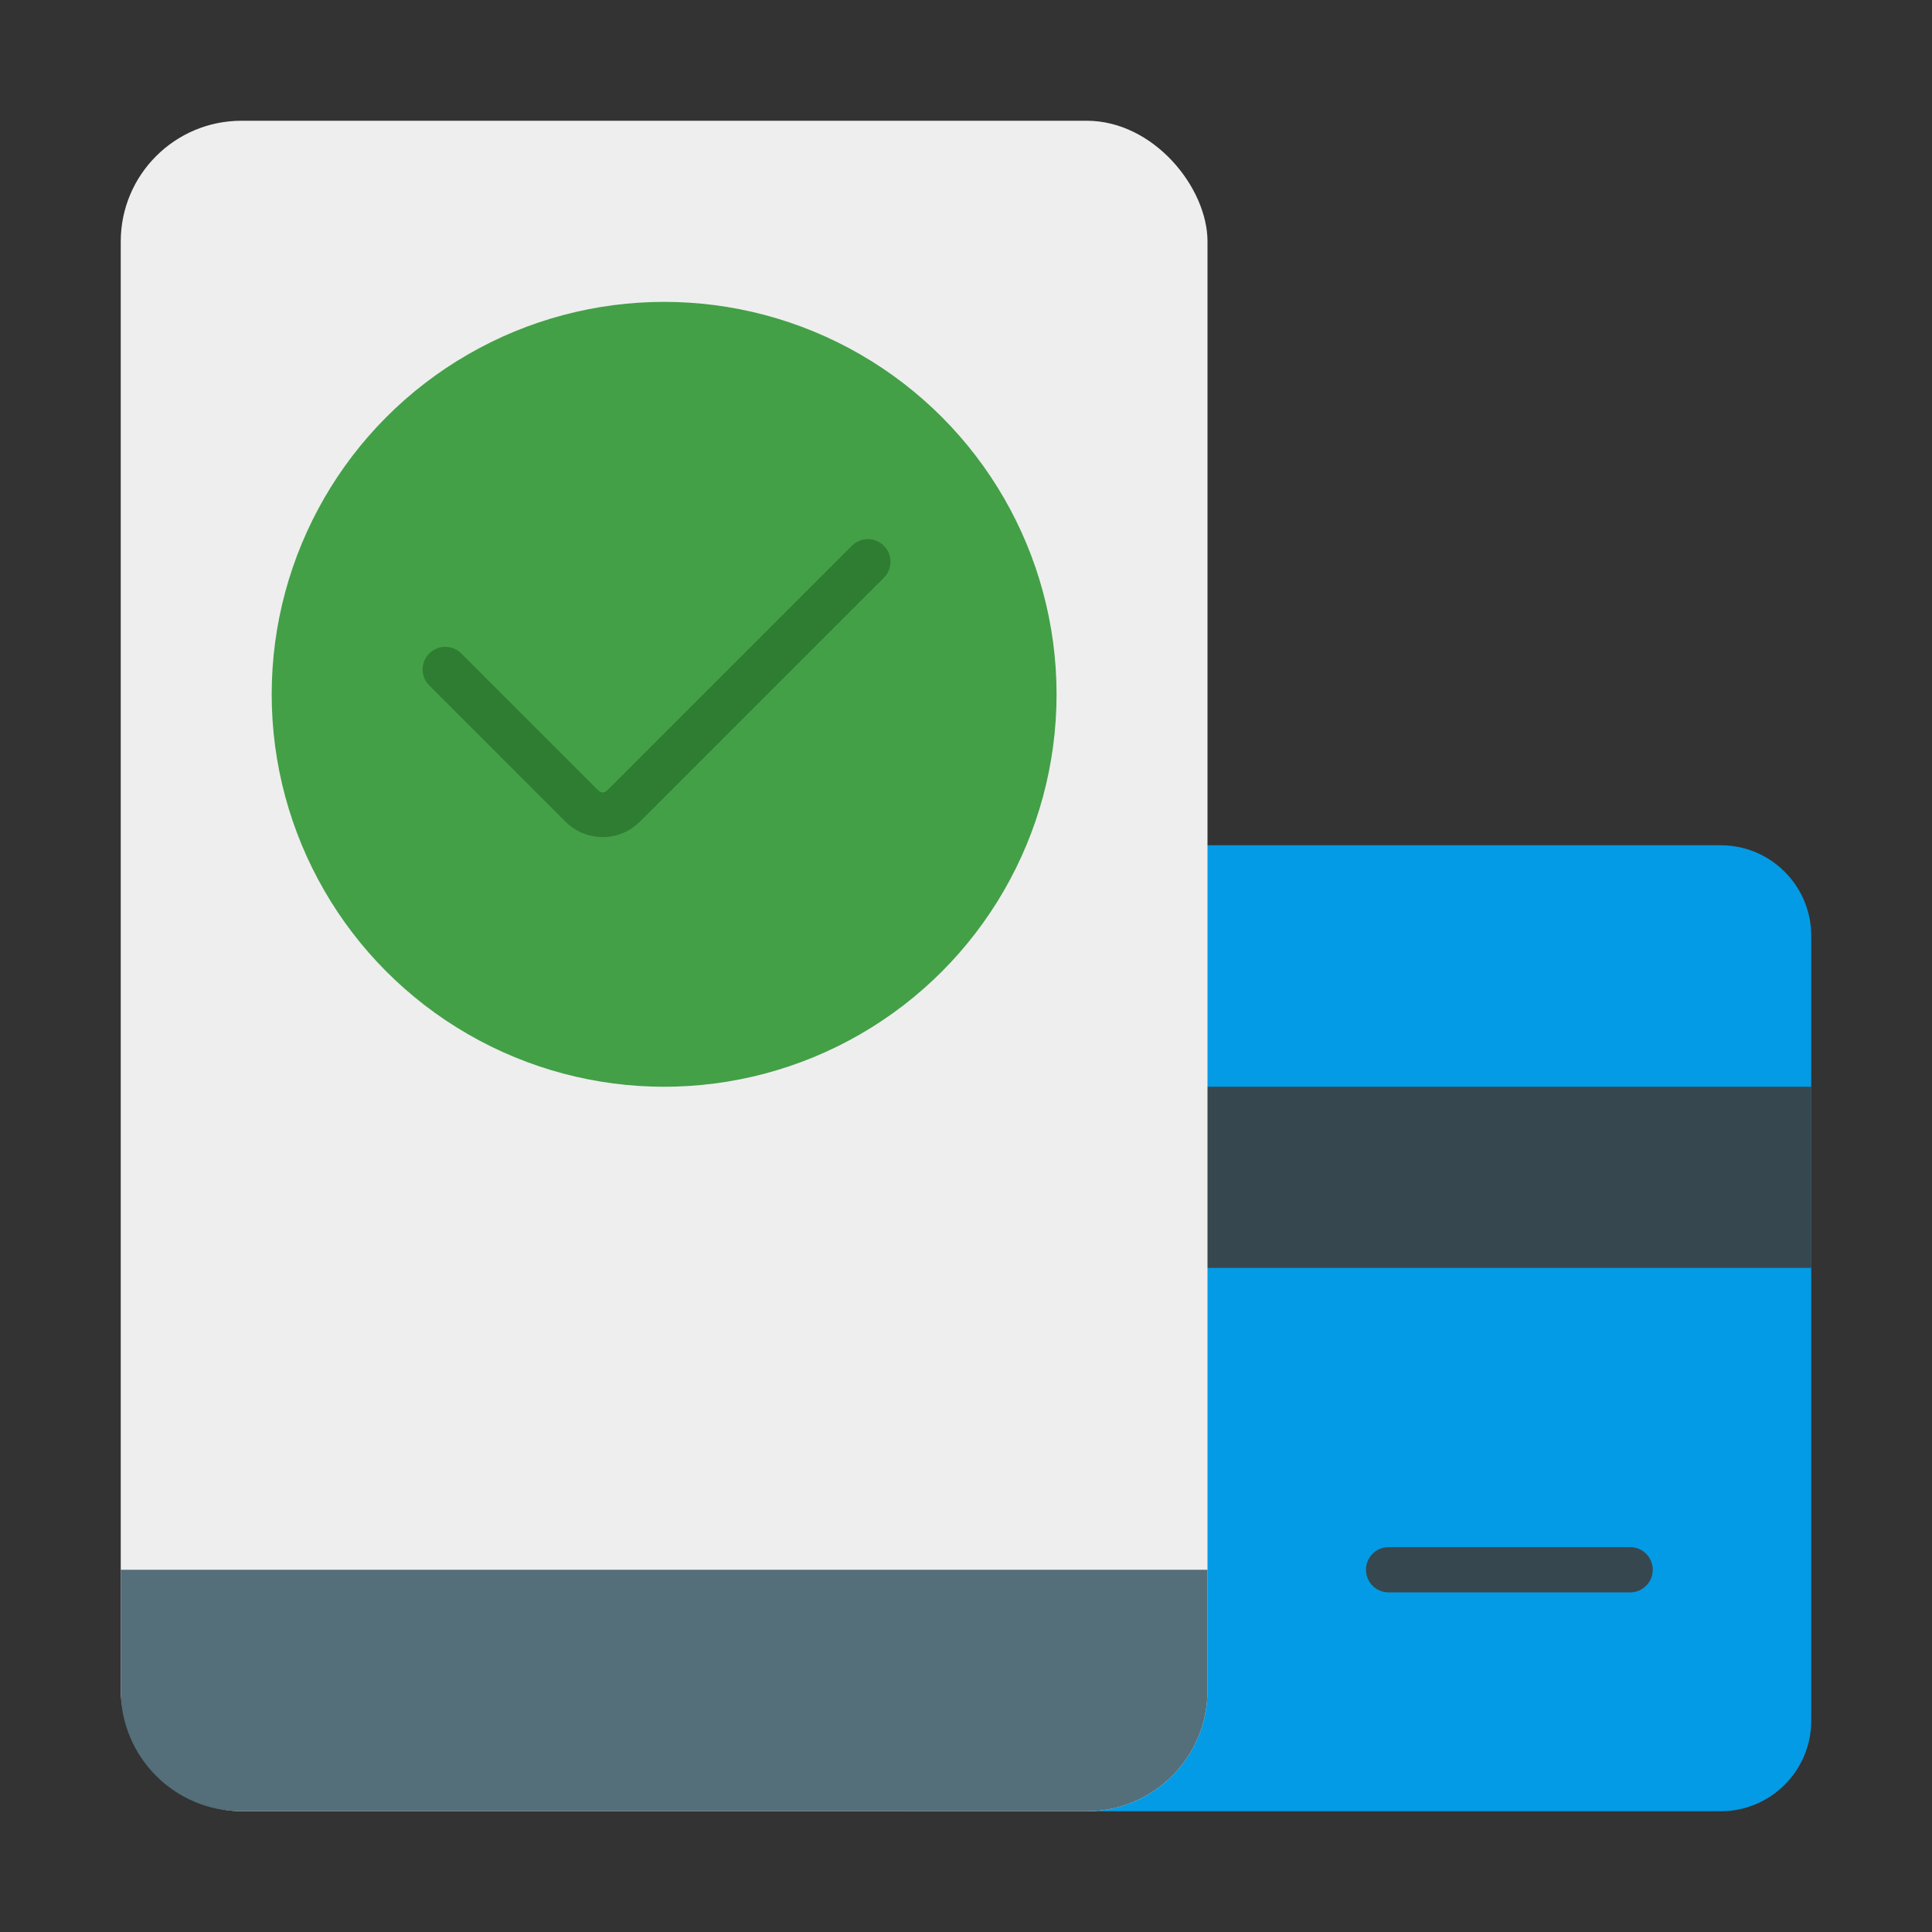 <svg id="Flat" viewBox="0 0 64 64" xmlns="http://www.w3.org/2000/svg"><rect x="0" y="0" width="64" height="64" fill="#333333" stroke="none"/><g><path d="m30 28h27c1.656 0 3 1.344 3 3v26c0 1.656-1.344 3-3 3h-27z" fill="#039be5"/><g fill="#37474f"><path d="m30 36h30v6h-30z"/><path d="m54 52.75h-8c-.414 0-.75-.336-.75-.75s.336-.75.75-.75h8c.414 0 .75.336.75.75s-.336.75-.75.75z"/></g></g><g><rect fill="#eee" height="56" rx="4" width="36" x="4" y="4"/><path d="m4 52h36v4c0 2.208-1.792 4-4 4h-28c-2.208 0-4-1.792-4-4z" fill="#546e7a"/></g><circle cx="22" cy="23" fill="#43a047" r="13"/><path d="m19.966 27.728c-.468 0-.907-.182-1.238-.513l-4.508-4.508c-.293-.293-.293-.768 0-1.06s.768-.293 1.06 0l4.509 4.509c.128.128.226.128.353 0l8.077-8.077c.293-.293.768-.293 1.06 0s.293.768 0 1.06l-8.077 8.077c-.331.331-.77.513-1.237.513z" fill="#2e7d32"/></svg>